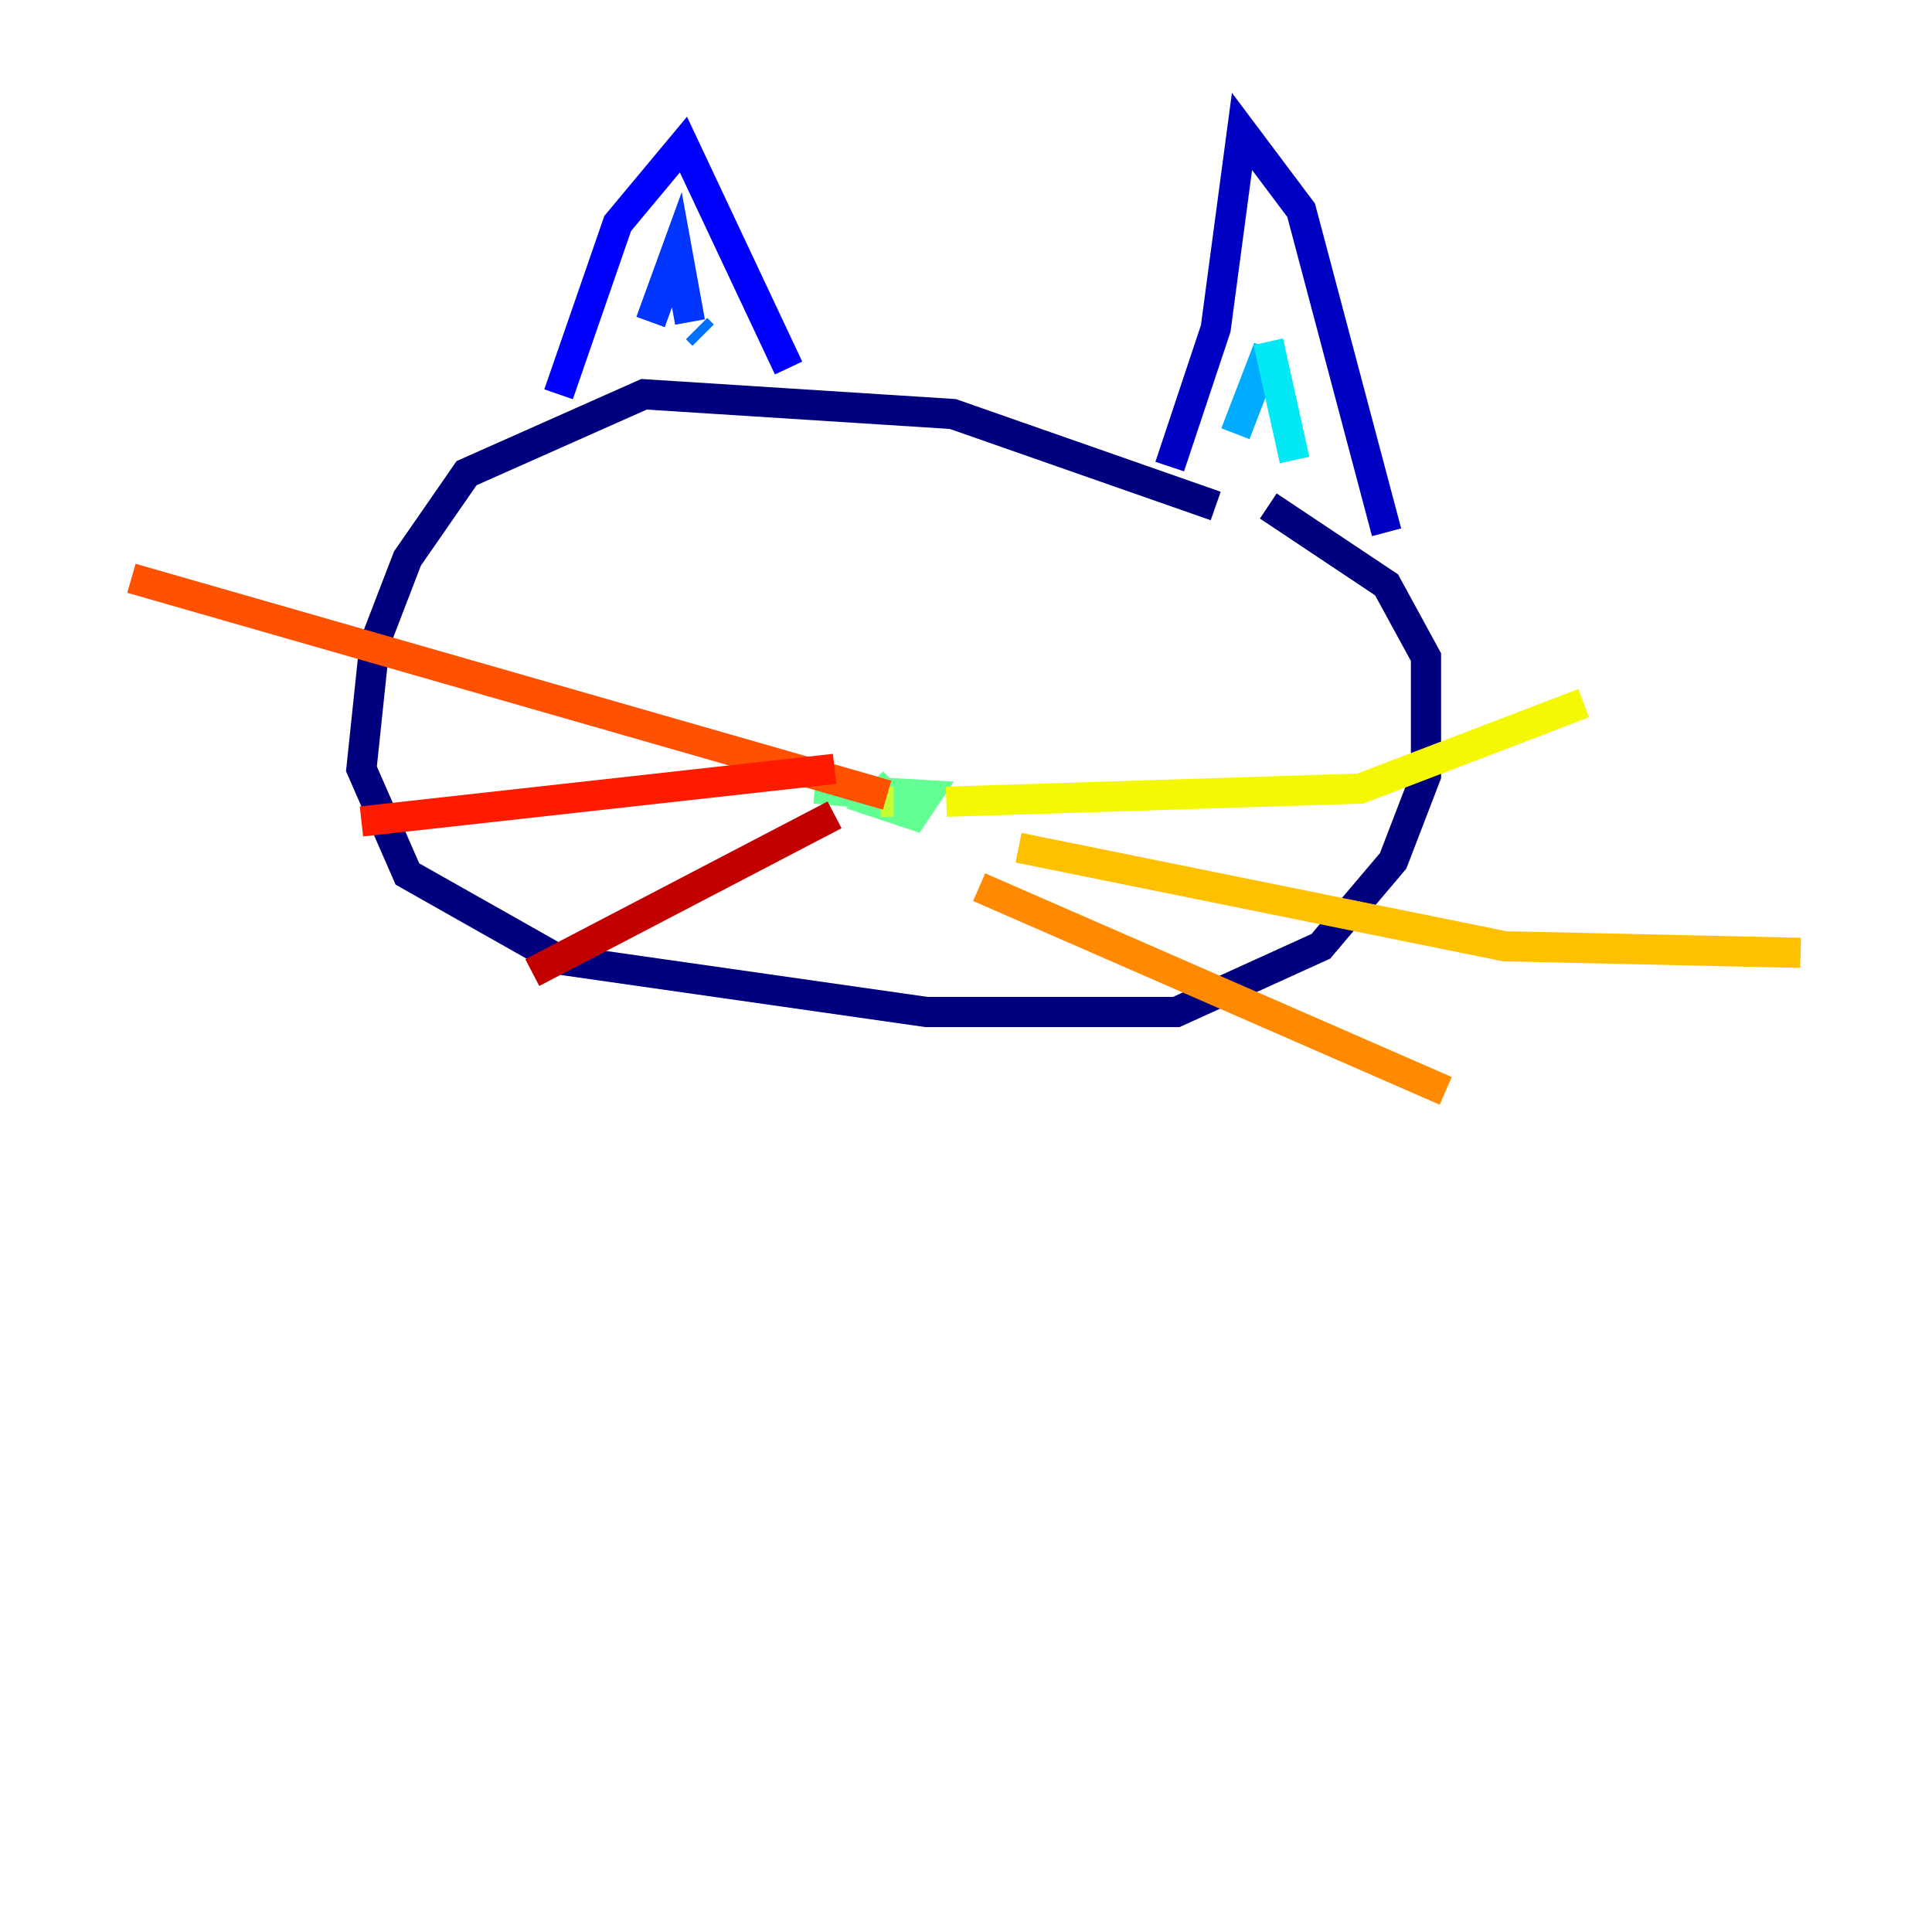 <?xml version="1.0" encoding="utf-8" ?>
<svg baseProfile="tiny" height="128" version="1.2" viewBox="0,0,128,128" width="128" xmlns="http://www.w3.org/2000/svg" xmlns:ev="http://www.w3.org/2001/xml-events" xmlns:xlink="http://www.w3.org/1999/xlink"><defs /><polyline fill="none" points="80.544,33.524 63.129,27.429 42.667,26.122 30.912,31.347 26.993,37.007 24.816,42.667 23.946,50.939 26.993,57.905 37.007,63.565 61.388,67.048 77.932,67.048 87.51,62.694 92.299,57.034 94.476,51.374 94.476,43.537 91.864,38.748 84.027,33.524" stroke="#00007f" stroke-width="2" /><polyline fill="none" points="77.497,30.912 80.544,21.769 82.286,8.707 86.204,13.932 91.864,35.265" stroke="#0000c3" stroke-width="2" /><polyline fill="none" points="52.245,24.381 45.279,9.578 40.925,14.803 37.007,26.122" stroke="#0000ff" stroke-width="2" /><polyline fill="none" points="43.102,21.333 44.843,16.544 45.714,21.333" stroke="#0034ff" stroke-width="2" /><polyline fill="none" points="46.15,21.769 46.585,22.204" stroke="#0070ff" stroke-width="2" /><polyline fill="none" points="81.85,28.735 84.027,23.075" stroke="#00acff" stroke-width="2" /><polyline fill="none" points="84.027,22.64 85.769,30.476" stroke="#02e8f4" stroke-width="2" /><polyline fill="none" points="85.769,30.912 85.769,30.912" stroke="#32ffc3" stroke-width="2" /><polyline fill="none" points="59.211,51.809 57.905,53.116 60.517,53.986 61.388,52.68 53.986,52.245 58.776,52.68" stroke="#63ff93" stroke-width="2" /><polyline fill="none" points="58.776,52.245 58.776,52.245" stroke="#93ff63" stroke-width="2" /><polyline fill="none" points="58.34,53.116 59.211,53.116" stroke="#c3ff32" stroke-width="2" /><polyline fill="none" points="62.694,53.116 90.122,52.245 104.925,46.585" stroke="#f4f802" stroke-width="2" /><polyline fill="none" points="67.483,56.163 99.701,62.694 119.293,63.129" stroke="#ffc000" stroke-width="2" /><polyline fill="none" points="64.871,58.776 95.782,72.272" stroke="#ff8900" stroke-width="2" /><polyline fill="none" points="58.776,52.68 8.707,38.313" stroke="#ff5100" stroke-width="2" /><polyline fill="none" points="55.292,50.939 23.946,54.422" stroke="#ff1a00" stroke-width="2" /><polyline fill="none" points="55.292,53.986 35.265,64.435" stroke="#c30000" stroke-width="2" /><polyline fill="none" points="58.776,60.517 58.776,60.517" stroke="#7f0000" stroke-width="2" /></svg>